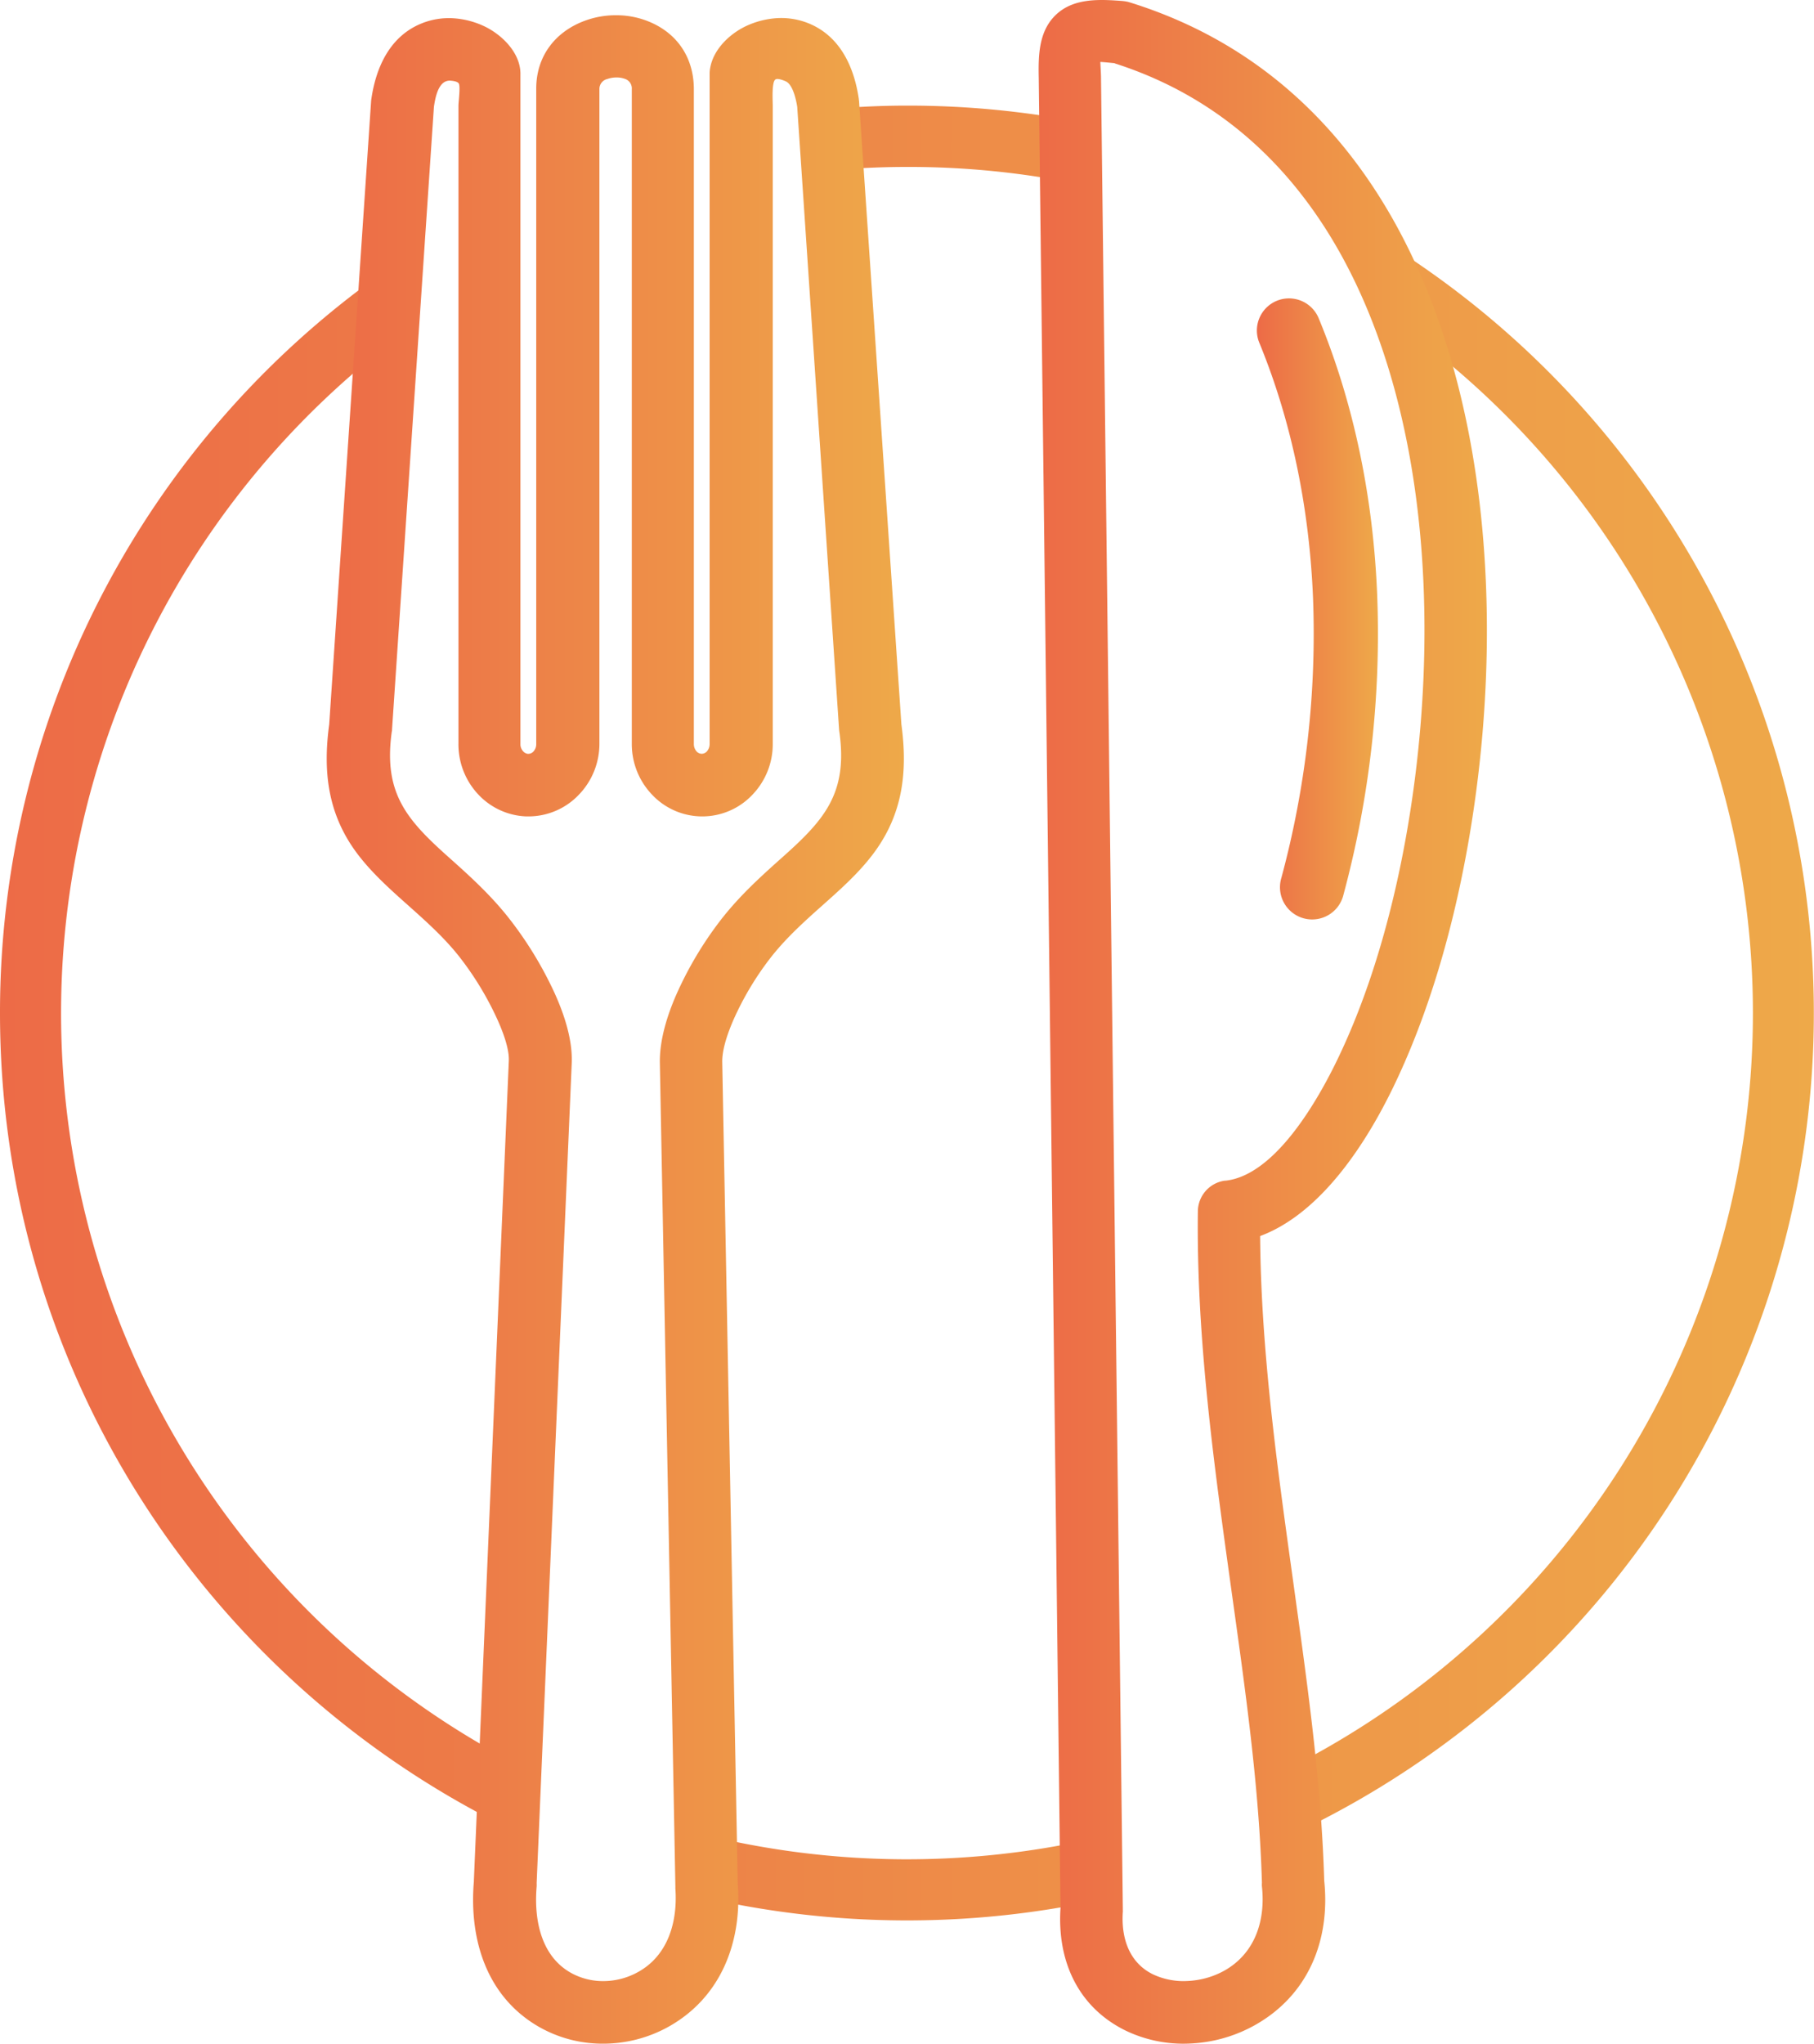 <svg xmlns="http://www.w3.org/2000/svg" xmlns:xlink="http://www.w3.org/1999/xlink" viewBox="0 0 532.63 599.86"><defs><style>.cls-1,.cls-2,.cls-3,.cls-4{fill-rule:evenodd;}.cls-1{fill:url(#linear-gradient);}.cls-2{fill:url(#linear-gradient-2);}.cls-3{fill:url(#linear-gradient-3);}.cls-4{fill:url(#linear-gradient-4);}</style><linearGradient id="linear-gradient" y1="297.35" x2="532.63" y2="297.35" gradientUnits="userSpaceOnUse"><stop offset="0" stop-color="#ed6b47"/><stop offset="1" stop-color="#eea949"/></linearGradient><linearGradient id="linear-gradient-2" x1="96.05" y1="302.14" x2="265.4" y2="302.14" xlink:href="#linear-gradient"/><linearGradient id="linear-gradient-3" x1="304.92" y1="299.93" x2="436.58" y2="299.93" xlink:href="#linear-gradient"/><linearGradient id="linear-gradient-4" x1="369.12" y1="178.68" x2="404.61" y2="178.68" xlink:href="#linear-gradient"/></defs><title>Asset 6</title><g id="Layer_2" data-name="Layer 2"><g id="Layer_1-2" data-name="Layer 1"><path class="cls-1" d="M147.74,535.85C60.17,492.23,0,401.82,0,297.35A266,266,0,0,1,112,80.29l-1,23.24A248.41,248.41,0,0,0,148.1,515.84Zm174.2,22a268.2,268.2,0,0,1-114.35-.68l.57-18.29a250,250,0,0,0,113,.77ZM408.21,72A266.38,266.38,0,0,1,386.58,535q-.25-10.38-.82-19.85a248.41,248.41,0,0,0,31.78-414.84Q413.19,85.31,408.21,72ZM266.32,31a267,267,0,0,1,51.72,5l-.37,18.23A249,249,0,0,0,266.32,49c-6.83,0-13.6.29-20.29.83L244.2,32C251.5,31.35,258.87,31,266.32,31Z"/><path class="cls-2" d="M234.08,31.35c-.31-2-1.26-6.63-3.46-7.52-.57-.24-2.42-1-3-.45-1.07.9-.72,6.32-.72,7.7V218.4a21.45,21.45,0,0,1-5.93,14.83,20.23,20.23,0,0,1-29.53,0,21.45,21.45,0,0,1-5.93-14.83V26.16a2.93,2.93,0,0,0-2-3,7,7,0,0,0-2.52-.42,8.09,8.09,0,0,0-2.67.45A3,3,0,0,0,176,26V218.4A21.49,21.49,0,0,1,170,233.23a20.39,20.39,0,0,1-14.77,6.4H155l-.49,0a20.33,20.33,0,0,1-14-6.36,21.46,21.46,0,0,1-5.9-14.5,1.76,1.76,0,0,1,0-.33V31.08c0-1.25.62-5.68.1-6.56-.37-.64-1.78-.79-2.41-.84-3.59-.27-4.49,5-4.89,7.67l-12.3,182.77c0,.2,0,.4-.07.6-2.58,18.45,4.66,26.17,17.36,37.48,6.09,5.43,11.79,10.69,16.88,17.12a110.15,110.15,0,0,1,13.59,22.23c2.8,6.19,5.3,13.7,5,20.56L157.57,552.76a9,9,0,0,1,0,1c-.8,9.29,1.08,20.11,9.84,25.18a19.28,19.28,0,0,0,9.76,2.55,21,21,0,0,0,10.1-2.62C196.19,574,199,564,198.31,554.33a1.61,1.61,0,0,1,0-.31v-.22l-4.56-241.74c-.13-6.76,2.15-14,4.83-20.12a106.92,106.92,0,0,1,12.74-21.51c5.29-6.91,11.3-12.47,17.76-18.23C241.69,241,249,233.27,246.48,215a9.24,9.24,0,0,1-.11-.92Zm30.59,181.27c1.87,13.81.44,26.19-8,37.62-4.35,5.9-9.93,10.83-15.38,15.68s-10.89,9.78-15.39,15.66a87.83,87.83,0,0,0-10.51,17.7c-1.56,3.58-3.39,8.53-3.32,12.48L216.62,553c1.3,17.14-5,33.43-20.53,42a39.49,39.49,0,0,1-19,4.86,37.69,37.69,0,0,1-18.95-5c-15.37-8.9-20.43-25.75-19-42.64a2,2,0,0,0,0-.23l10.26-240.61c.16-3.73-1.9-8.92-3.42-12.28a91.46,91.46,0,0,0-11.22-18.42c-4.34-5.48-9.52-10.12-14.72-14.76-5.44-4.85-11-9.78-15.38-15.68-8.44-11.43-9.87-23.81-8-37.62l12.3-182.87a8.2,8.2,0,0,1,.11-.9c1.4-9.34,5.54-18.3,14.78-22a21.43,21.43,0,0,1,9.67-1.46,25.06,25.06,0,0,1,8.29,2.14c5.3,2.39,10.85,7.7,11,13.88a1.71,1.71,0,0,1,0,.31V218.4a2.28,2.28,0,0,1,0,.26,3.12,3.12,0,0,0,.85,1.92,2.18,2.18,0,0,0,1.25.68h.27a2,2,0,0,0,1.44-.67,3.14,3.14,0,0,0,.83-2.18V26c0-9.59,5.68-16.84,14.52-20a26.23,26.23,0,0,1,8.77-1.53,25.44,25.44,0,0,1,8.86,1.51c8.92,3.26,14.13,10.63,14.13,20.23V218.4a3.19,3.19,0,0,0,.83,2.18,2,2,0,0,0,1.48.67,2.09,2.09,0,0,0,1.49-.67,3.19,3.19,0,0,0,.83-2.18V21.69a8.85,8.85,0,0,1,.18-1.82c1-5.55,5.91-10.14,10.85-12.37a25.12,25.12,0,0,1,8.29-2.14,21.43,21.43,0,0,1,9.67,1.46c9.32,3.75,13.45,12.83,14.82,22.25,0,.22.06.45.07.68Z"/><path class="cls-3" d="M327.28,18.54c-1.22-.1-2.8-.29-4.2-.36.06,1.44.16,2.93.2,4.33v.24l6.41,537.62c0,.15,0,.31,0,.46a1.4,1.4,0,0,1,0,.29c-.52,7.44,1.68,14.82,8.75,18.34a21,21,0,0,0,10.17,2,24.47,24.47,0,0,0,10.82-3c9.11-5.09,12.18-14.78,11.1-24.73a7.16,7.16,0,0,1,0-1.12c-.83-28.58-5-57.39-8.94-85.7-5.12-36.83-10.33-74.1-9.87-111.36a9.17,9.17,0,0,1,7.9-9l.25,0c14.65-1.62,27.16-23.83,32.8-35.51,14.14-29.25,21.69-65.51,24.39-97.73,3.06-36.54.59-76.15-11.25-111-13.28-39.14-38.08-70.78-78.48-83.7M329.9.33a9,9,0,0,1,1.79.36C378.56,15.23,407.76,51,423.15,96.35c12.64,37.25,15.45,79.37,12.18,118.45-2.89,34.46-11.06,72.92-26.19,104.2C401.22,335.39,388,356.1,370,362.81c.26,33.95,5.07,68,9.73,101.57,4,29,8.23,58.35,9.09,87.63,1.83,17.54-4.71,33.67-20.45,42.46a42.73,42.73,0,0,1-19,5.35,39.21,39.21,0,0,1-19.09-3.91c-14-7-19.91-20.66-18.89-35.91L305,22.94c-.14-6.79-.05-14.15,5.48-19C315.71-.63,323.13-.2,329.68.3A1.46,1.46,0,0,1,329.9.33Z"/><path class="cls-4" d="M369.83,100.77a9.43,9.43,0,1,1,17.44-7.17c10.58,25.64,16,53.4,17.1,81.07a294.38,294.38,0,0,1-9.89,87.92,9.45,9.45,0,1,1-18.25-4.88,275.35,275.35,0,0,0,9.3-82.3c-1.06-25.45-6-51-15.7-74.64"/></g></g></svg>